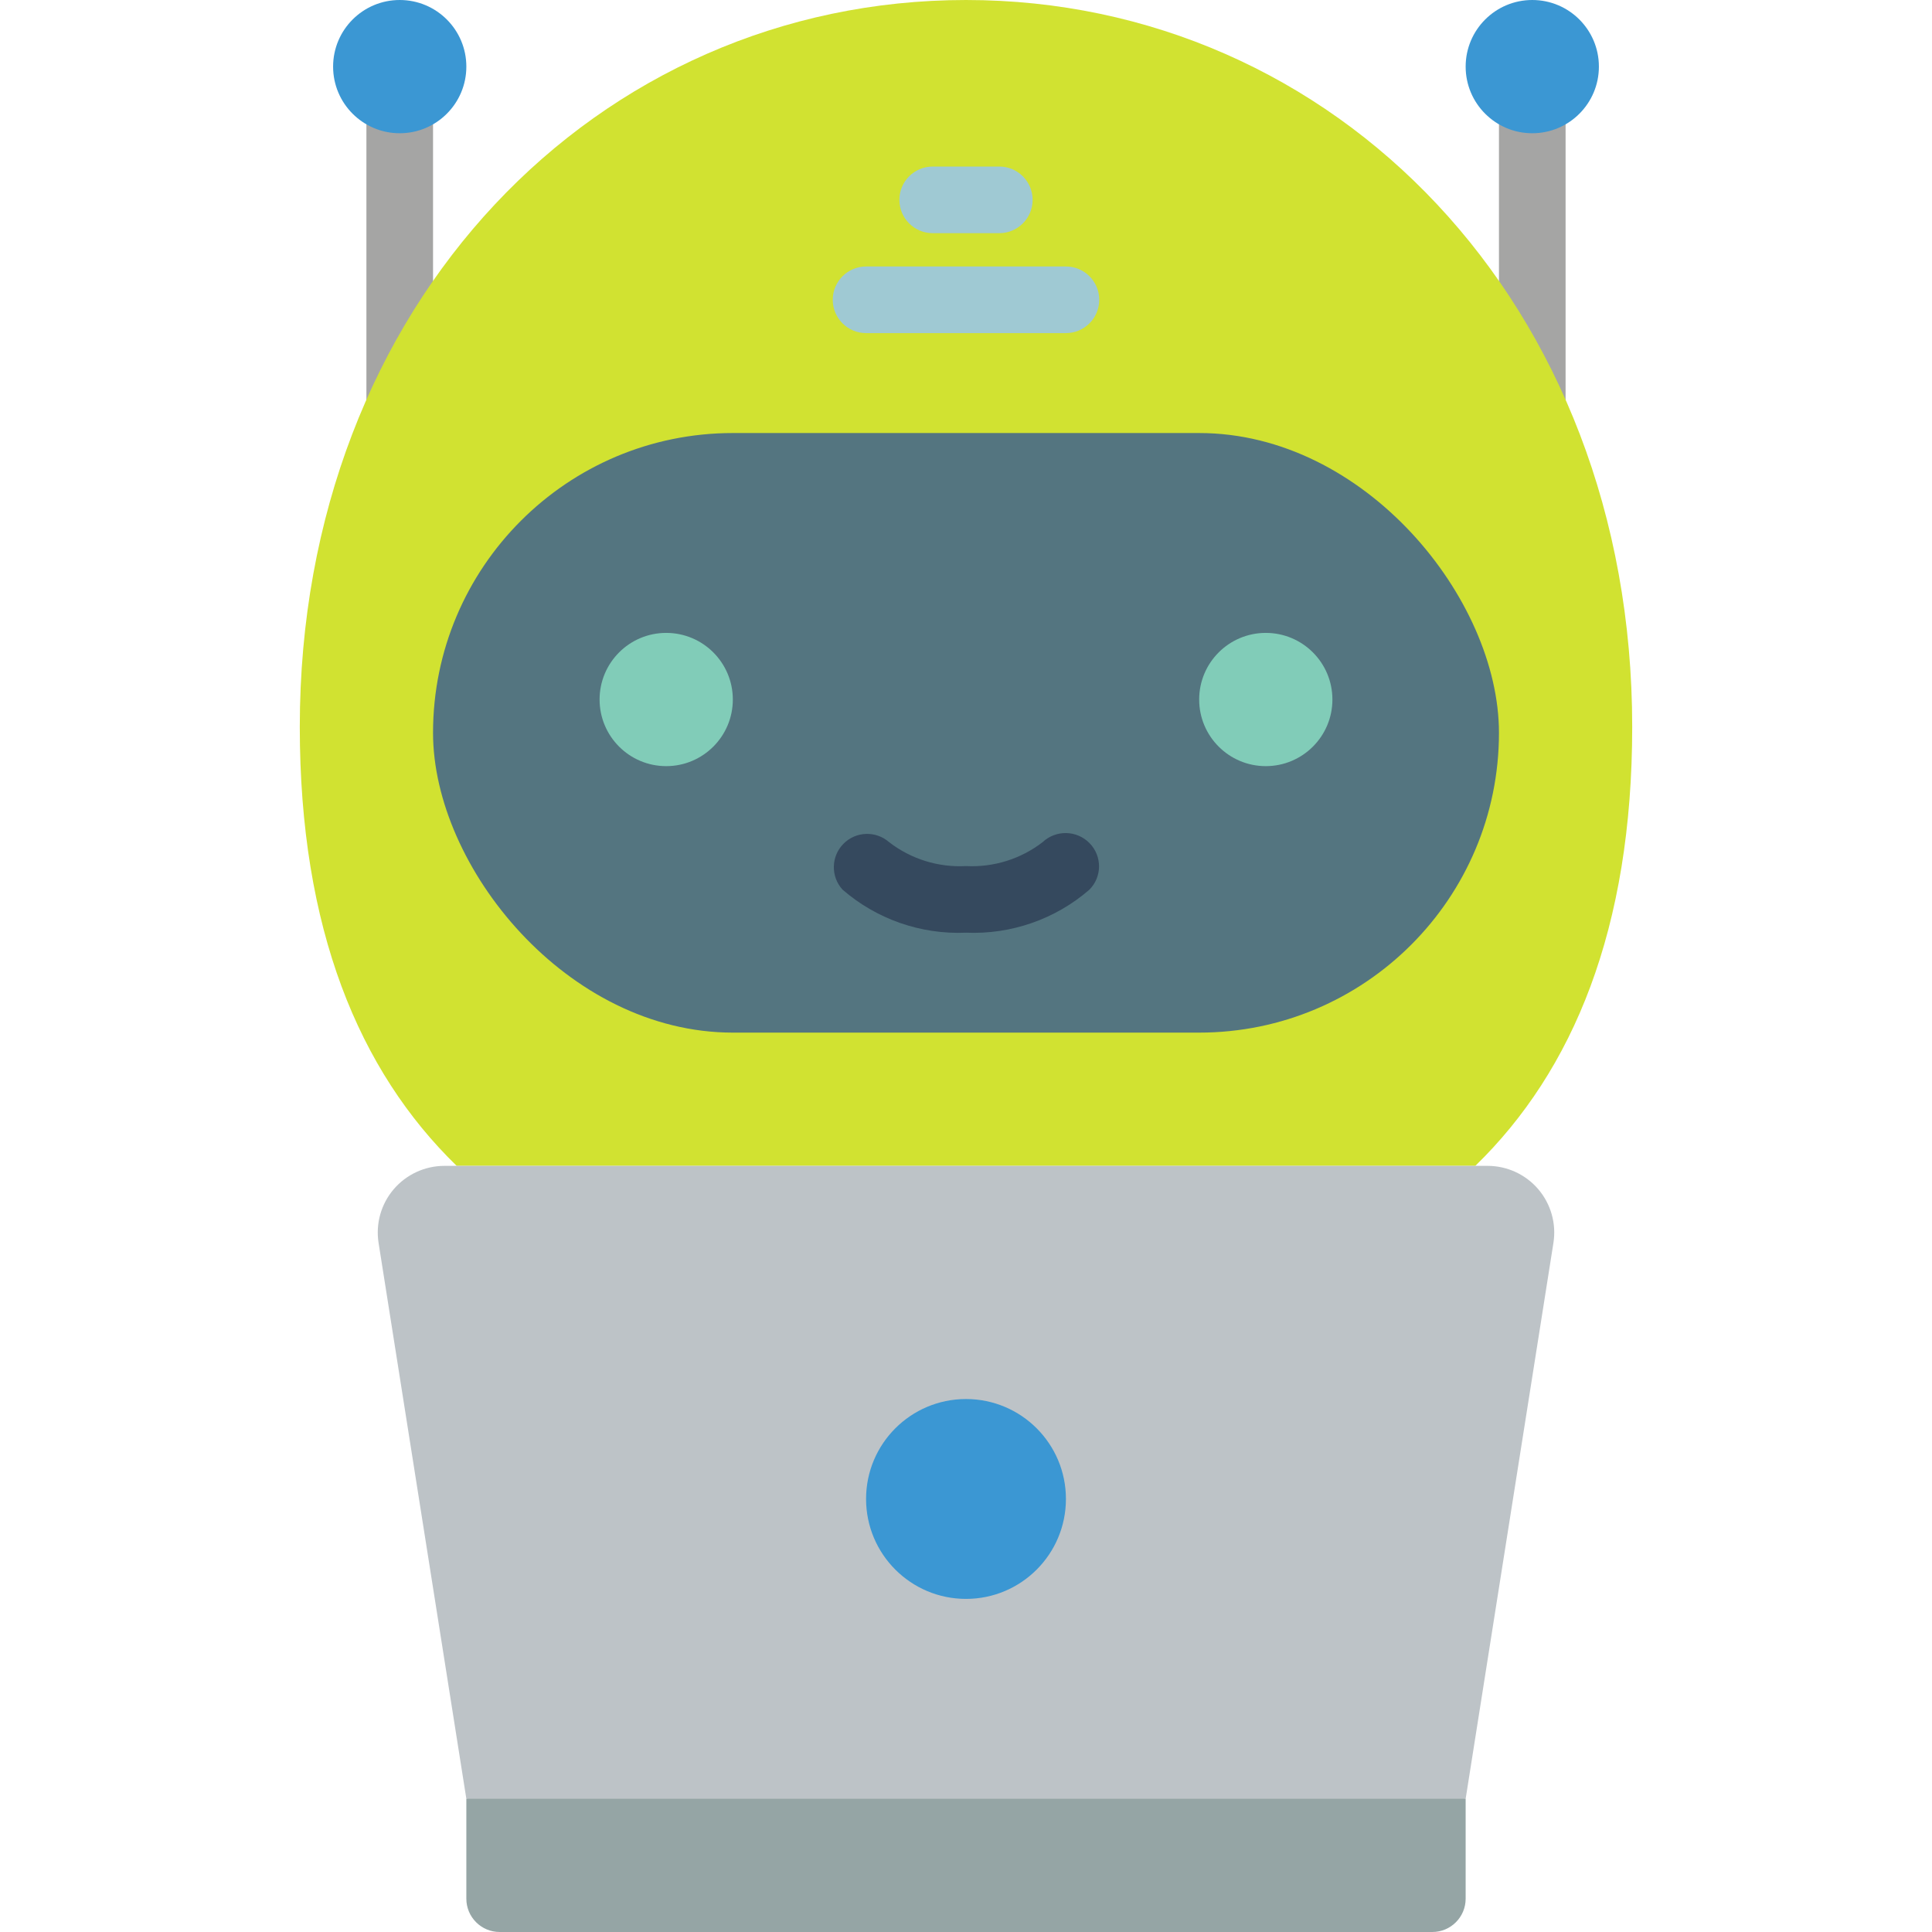 <svg height="512" viewBox="0 0 40 58" width="512" xmlns="http://www.w3.org/2000/svg"><g id="Page-1" fill="none" fill-rule="evenodd"><g id="008---Bot-at-Laptop" fill-rule="nonzero"><path id="Rectangle-path" d="m2 1.04h2v11.96h-2z" fill="#a5a5a4"/><path id="Rectangle-path" d="m36 1.04h2v11.96h-2z" fill="#a5a5a4"/><path id="Shape" d="m35.29 35c2.94-2.86 4.71-7.12 4.71-13.18 0-12.73-8.95-21.82-20-21.82s-20 9.09-20 21.82c0 6.06 1.77 10.32 4.71 13.18z" fill="#d1e231"/><rect id="Rectangle-path" fill="#547580" height="18" rx="9" width="32" x="4" y="13"/><path id="Shape" d="m23 10h-6c-.552 0-1-.448-1-1s.448-1 1-1h6c.552 0 1 .448 1 1s-.448 1-1 1z" fill="#9fc9d3"/><path id="Shape" d="m21 7h-2c-.552 0-1-.448-1-1s.448-1 1-1h2c.552 0 1 .448 1 1s-.448 1-1 1z" fill="#9fc9d3"/><circle id="Oval" cx="3" cy="2" fill="#3b97d3" r="2"/><circle id="Oval" cx="37" cy="2" fill="#3b97d3" r="2"/><circle id="Oval" cx="11" cy="21" fill="#81ccb8" r="2"/><circle id="Oval" cx="29" cy="21" fill="#81ccb8" r="2"/><path id="Shape" d="m20 28c-1.355.058-2.682-.404-3.707-1.293-.357-.392-.346-.996.026-1.374.372-.379.975-.4 1.374-.05.658.508 1.477.762 2.307.717.828.043 1.644-.212 2.3-.718.399-.375 1.025-.362 1.408.029.383.389.381 1.014-.006 1.4-1.024.886-2.349 1.347-3.702 1.289z" fill="#35495e"/><path id="Shape" d="m35 54-15 3-15-3-2.635-16.688c-.091-.578.075-1.167.455-1.611s.936-.701 1.521-.701h31.318c.585-0 1.141.256 1.521.701s.546 1.034.455 1.611z" fill="#bdc3c7"/><path id="Shape" d="m5 54h30v3c0 .552-.448 1-1 1h-28c-.552 0-1-.448-1-1z" fill="#95a5a5"/><circle id="Oval" cx="20" cy="45" fill="#3b97d3" r="3"/></g></g></svg>